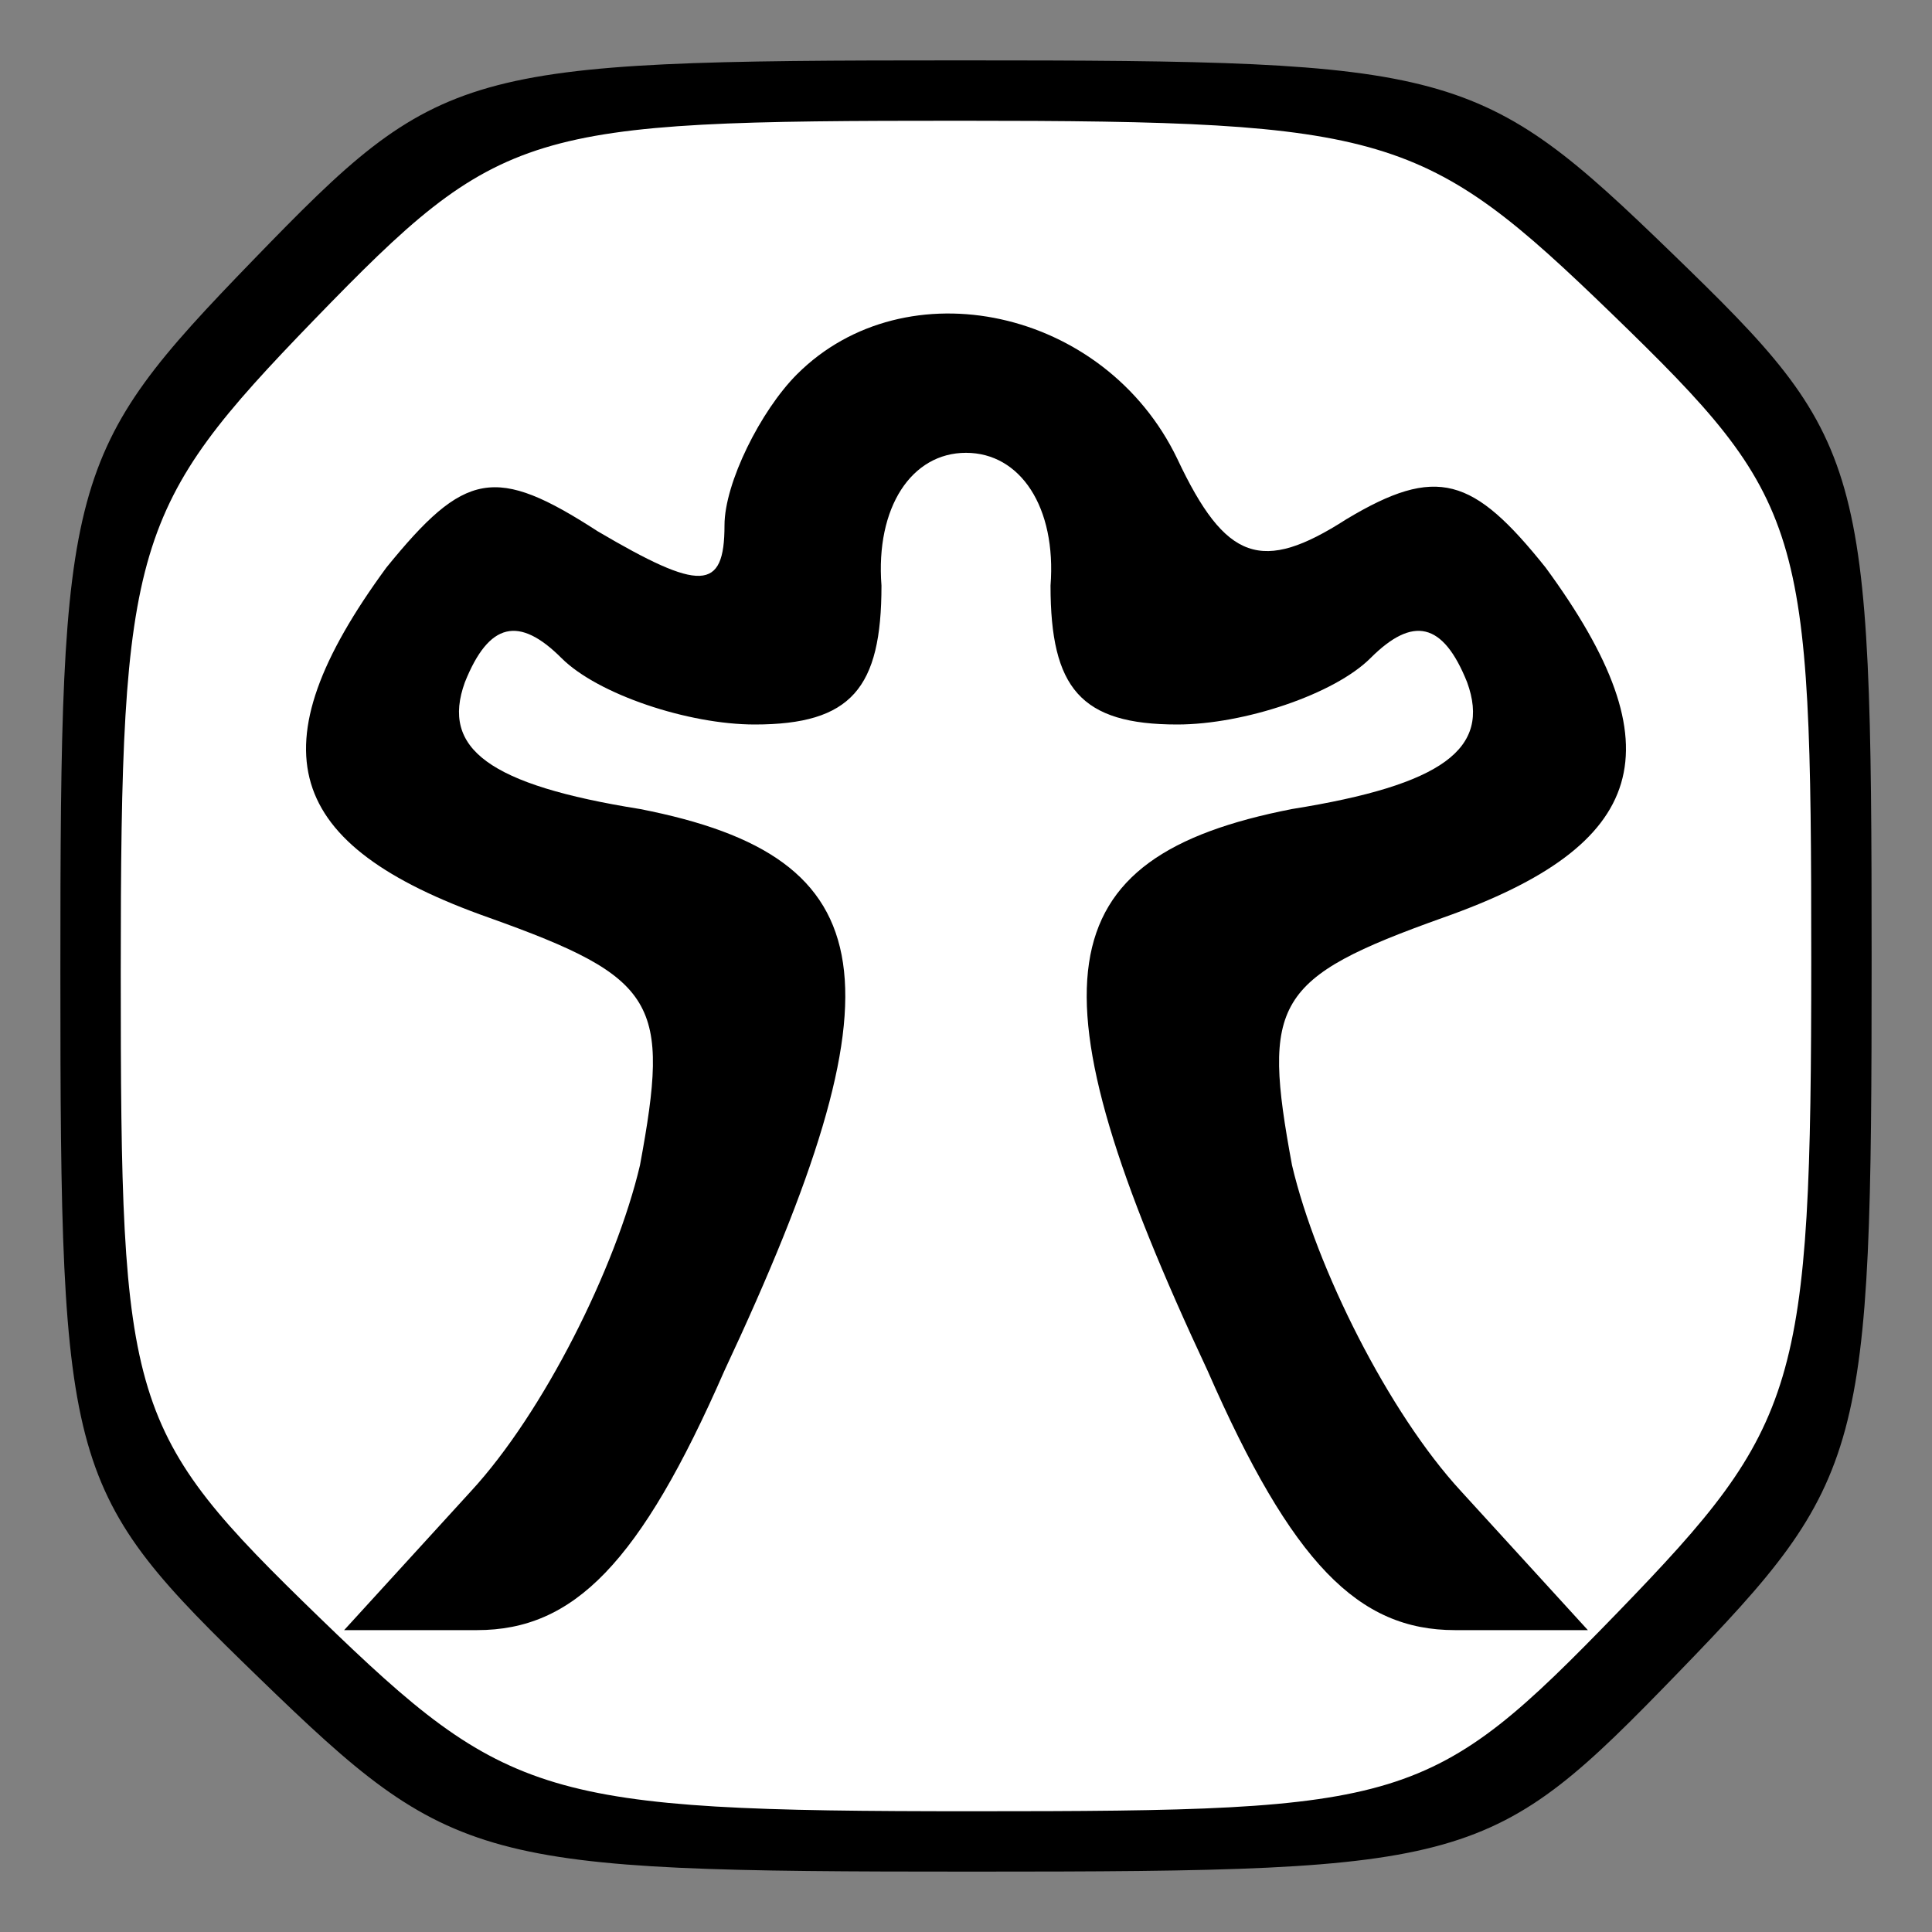 <?xml version="1.0" standalone="no"?>
<!DOCTYPE svg PUBLIC "-//W3C//DTD SVG 20010904//EN"
 "http://www.w3.org/TR/2001/REC-SVG-20010904/DTD/svg10.dtd">
<svg version="1.0" xmlns="http://www.w3.org/2000/svg"
 width="32pt" height="32pt" viewBox="0 0 32 32"
 preserveAspectRatio="xMidYMid meet">
<rect x="0" y="0" width="32" height="32" fill="#808080" stroke="none"/>
<g transform="translate(0,32) scale(0.1,-0.1)"
fill="#000000" stroke="none">
<path fill="#000000" stroke="none" d="M42 277 c-31 -32 -32 -36 -32 -118 0
-83 1 -86 33 -117 32 -31 36 -32 118 -32 83 0 86 1 117 33 31 32 32 36 32 118
0 83 -1 86 -33 117 -32 31 -36 32 -118 32 -83 0 -86 -1 -117 -33z"/>
<path fill="#ffffff" stroke="none" d="M267 268 c32 -31 33 -35 33 -107 0 -71
-2 -77 -32 -108 -31 -32 -35 -33 -107 -33 -71 0 -77 2 -108 32 -32 31 -33 35
-33 107 0 71 2 77 32 108 31 32 35 33 107 33 71 0 77 -2 108 -32z"/>
<path fill="#000000" stroke="none" d="M132 258 c-6 -6 -12 -18 -12 -25 0 -11
-4 -11 -21 -1 -17 11 -22 10 -35 -6 -22 -30 -17 -46 17 -58 28 -10 30 -14 25
-41 -4 -17 -16 -41 -28 -54 l-21 -23 22 0 c16 0 27 11 41 43 30 64 27 85 -14
93 -25 4 -33 10 -29 21 4 10 9 11 16 4 6 -6 21 -11 32 -11 16 0 21 6 21 23 -1
13 5 22 14 22 9 0 15 -9 14 -22 0 -17 5 -23 21 -23 11 0 26 5 32 11 7 7 12 6
16 -4 4 -11 -4 -17 -29 -21 -41 -8 -44 -29 -14 -93 14 -32 25 -43 41 -43 l22
0 -21 23 c-12 13 -24 37 -28 54 -5 27 -3 31 25 41 34 12 39 28 17 58 -12 15
-18 17 -33 8 -14 -9 -20 -7 -28 10 -12 25 -45 32 -63 14z"/>
</g>
</svg>
